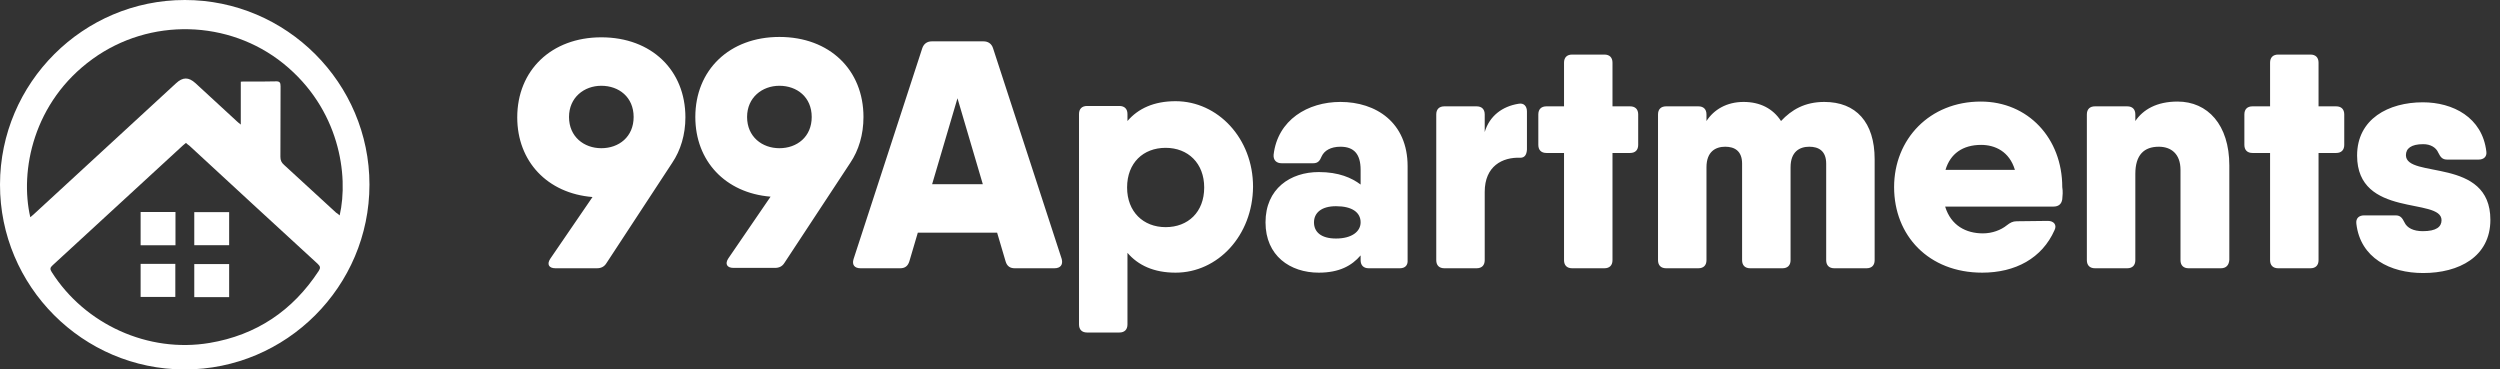 <svg width="203" height="30" viewBox="0 0 203 30" fill="none" xmlns="http://www.w3.org/2000/svg">
<rect x="0" y="0" width="203" height="30" fill="#333333" stroke="none"/>
<path d="M15.007 0C23.261 0 30 6.739 30 14.993C30 23.261 23.248 30.013 14.98 30C6.712 29.987 -0.013 23.234 1.96677e-05 14.98C0.013 6.726 6.752 0 15.007 0ZM15.1 11.604C15.007 11.684 14.927 11.737 14.86 11.803C11.325 15.046 7.802 18.303 4.267 21.546C4.054 21.732 4.054 21.865 4.2 22.091C6.899 26.345 12.043 28.684 17.014 27.847C20.815 27.209 23.766 25.228 25.88 21.998C26.039 21.759 26.012 21.626 25.8 21.427C22.317 18.237 18.848 15.033 15.379 11.83C15.286 11.763 15.193 11.697 15.1 11.604ZM27.581 17.492C28.325 14.236 27.568 8.839 23.008 5.157C18.582 1.595 12.175 1.422 7.523 4.785C2.685 8.281 1.595 13.877 2.459 17.638C2.552 17.559 2.632 17.492 2.712 17.426C6.566 13.877 10.434 10.315 14.289 6.766C14.847 6.247 15.312 6.247 15.871 6.752C17 7.789 18.117 8.813 19.233 9.849C19.313 9.929 19.406 9.996 19.552 10.115C19.552 8.906 19.552 7.789 19.552 6.633C19.685 6.619 19.792 6.619 19.898 6.619C20.735 6.619 21.573 6.633 22.397 6.606C22.716 6.593 22.782 6.712 22.782 7.005C22.769 8.919 22.782 10.82 22.769 12.734C22.769 13.013 22.849 13.199 23.062 13.385C24.471 14.674 25.88 15.964 27.288 17.266C27.381 17.319 27.461 17.386 27.581 17.492Z" fill="white"/>
<path d="M14.249 17.215C14.249 18.119 14.249 19.009 14.249 19.913C13.305 19.913 12.375 19.913 11.418 19.913C11.418 19.023 11.418 18.132 11.418 17.215C12.348 17.215 13.279 17.215 14.249 17.215Z" fill="white"/>
<path d="M18.607 17.227C18.607 18.117 18.607 19.008 18.607 19.912C17.663 19.912 16.732 19.912 15.775 19.912C15.775 19.021 15.775 18.13 15.775 17.227C16.706 17.227 17.65 17.227 18.607 17.227Z" fill="white"/>
<path d="M11.418 21.426C12.362 21.426 13.292 21.426 14.236 21.426C14.236 22.316 14.236 23.194 14.236 24.111C13.305 24.111 12.375 24.111 11.418 24.111C11.418 23.233 11.418 22.356 11.418 21.426Z" fill="white"/>
<path d="M18.607 21.441C18.607 22.332 18.607 23.223 18.607 24.126C17.663 24.126 16.719 24.126 15.775 24.126C15.775 23.223 15.775 22.345 15.775 21.441C16.706 21.441 17.636 21.441 18.607 21.441Z" fill="white"/>
<path d="M54.581 13.226L49.245 21.365C49.066 21.663 48.797 21.783 48.47 21.783H45.101C44.564 21.783 44.385 21.455 44.683 21.008L48.112 15.999C44.445 15.701 42 13.107 42 9.529C42 5.713 44.773 3.03 48.827 3.03C52.912 3.03 55.655 5.713 55.655 9.529C55.655 10.93 55.267 12.212 54.581 13.226ZM48.827 6.965C47.426 6.965 46.204 7.919 46.204 9.499C46.204 11.109 47.426 12.034 48.827 12.034C50.258 12.034 51.451 11.109 51.451 9.499C51.451 7.889 50.258 6.965 48.827 6.965ZM69.041 13.226L63.704 21.335C63.526 21.634 63.257 21.753 62.929 21.753H59.56C59.024 21.753 58.845 21.425 59.143 20.978L62.571 15.969C58.904 15.671 56.46 13.077 56.46 9.499C56.46 5.683 59.232 3 63.287 3C67.371 3 70.114 5.683 70.114 9.499C70.114 10.93 69.727 12.212 69.041 13.226ZM63.287 6.965C61.886 6.965 60.663 7.919 60.663 9.499C60.663 11.109 61.886 12.034 63.287 12.034C64.718 12.034 65.911 11.109 65.911 9.499C65.911 7.889 64.718 6.965 63.287 6.965ZM85.617 21.783H82.397C82.04 21.783 81.771 21.634 81.652 21.216L80.966 18.891H74.527L73.841 21.216C73.722 21.604 73.483 21.783 73.096 21.783H69.876C69.399 21.783 69.16 21.514 69.309 21.037L74.885 3.924C75.004 3.566 75.272 3.358 75.66 3.358H79.863C80.221 3.358 80.519 3.537 80.638 3.924L86.214 21.037C86.333 21.514 86.094 21.783 85.617 21.783ZM77.747 7.979L75.689 14.955H79.804L77.747 7.979ZM95.456 22.14C93.697 22.14 92.415 21.544 91.55 20.53V26.344C91.55 26.762 91.312 27 90.894 27H88.271C87.853 27 87.615 26.762 87.615 26.344V9.261C87.615 8.843 87.853 8.605 88.271 8.605H90.894C91.312 8.605 91.55 8.843 91.55 9.261V9.827C92.415 8.814 93.697 8.217 95.456 8.217C98.885 8.217 101.747 11.229 101.747 15.164C101.717 19.129 98.885 22.14 95.456 22.14ZM94.651 12.004C92.832 12.004 91.52 13.226 91.52 15.224C91.52 17.191 92.832 18.444 94.651 18.444C96.47 18.444 97.781 17.221 97.781 15.224C97.781 13.256 96.47 12.004 94.651 12.004ZM113.672 21.783H111.138C110.72 21.783 110.482 21.544 110.482 21.127V20.739C109.766 21.574 108.753 22.14 107.083 22.14C104.758 22.14 102.76 20.769 102.76 18.056C102.76 15.313 104.788 13.971 107.083 13.971C108.723 13.971 109.766 14.448 110.482 14.985V13.793C110.482 12.511 109.945 11.914 108.842 11.914C108.037 11.914 107.53 12.242 107.322 12.689C107.173 13.047 107.024 13.256 106.636 13.256H104.072C103.655 13.256 103.386 13.017 103.416 12.57C103.744 9.738 106.189 8.277 108.842 8.277C111.734 8.277 114.298 9.947 114.298 13.494V21.127C114.328 21.544 114.089 21.783 113.672 21.783ZM108.484 16.744C107.262 16.744 106.696 17.311 106.696 18.056C106.696 18.831 107.262 19.368 108.484 19.368C109.766 19.368 110.482 18.801 110.482 18.056C110.482 17.251 109.796 16.744 108.484 16.744ZM123.451 12.809C121.99 12.749 120.559 13.494 120.559 15.581V21.127C120.559 21.544 120.32 21.783 119.903 21.783H117.279C116.862 21.783 116.624 21.544 116.624 21.127V9.291C116.624 8.873 116.862 8.635 117.279 8.635H119.903C120.32 8.635 120.559 8.873 120.559 9.291V10.722C120.947 9.41 121.99 8.635 123.302 8.426C123.749 8.337 123.988 8.635 123.988 9.052V12.153C123.958 12.6 123.779 12.809 123.451 12.809ZM132.365 12.421H130.934V21.127C130.934 21.544 130.696 21.783 130.278 21.783H127.655C127.237 21.783 126.999 21.544 126.999 21.127V12.421H125.568C125.15 12.421 124.912 12.183 124.912 11.765V9.291C124.912 8.873 125.15 8.635 125.568 8.635H126.999V5.087C126.999 4.67 127.237 4.431 127.655 4.431H130.278C130.696 4.431 130.934 4.67 130.934 5.087V8.635H132.365C132.783 8.635 133.021 8.873 133.021 9.291V11.765C133.021 12.183 132.783 12.421 132.365 12.421ZM151.565 21.783H148.942C148.524 21.783 148.286 21.544 148.286 21.127V13.286C148.286 12.242 147.66 11.914 146.914 11.914C146.139 11.914 145.394 12.302 145.394 13.584V21.127C145.394 21.544 145.155 21.783 144.738 21.783H142.114C141.697 21.783 141.458 21.544 141.458 21.127V13.286C141.458 12.242 140.832 11.914 140.087 11.914C139.312 11.914 138.566 12.302 138.566 13.584V21.127C138.566 21.544 138.328 21.783 137.911 21.783H135.287C134.87 21.783 134.631 21.544 134.631 21.127V9.291C134.631 8.873 134.87 8.635 135.287 8.635H137.911C138.328 8.635 138.566 8.873 138.566 9.291V9.827C139.163 8.903 140.206 8.277 141.578 8.277C142.919 8.277 143.963 8.814 144.619 9.827C145.483 8.903 146.557 8.277 148.137 8.277C150.701 8.277 152.221 9.917 152.221 12.928V21.127C152.221 21.544 151.983 21.783 151.565 21.783ZM167.456 16.178C167.396 16.595 167.128 16.774 166.74 16.774H163.52H157.945C158.422 18.324 159.645 18.95 161.016 18.95C161.761 18.95 162.477 18.682 162.954 18.294C163.222 18.086 163.431 17.966 163.759 17.966L166.293 17.937C166.77 17.937 167.038 18.265 166.83 18.682C165.816 20.978 163.64 22.14 160.956 22.14C156.604 22.14 153.801 19.129 153.801 15.194C153.801 11.288 156.693 8.247 160.837 8.247C164.683 8.247 167.456 11.229 167.456 15.194C167.516 15.552 167.486 15.88 167.456 16.178ZM160.867 11.765C159.376 11.765 158.363 12.481 157.975 13.793H163.61C163.163 12.302 162 11.765 160.867 11.765ZM180.335 21.783H177.712C177.294 21.783 177.056 21.544 177.056 21.127V13.793C177.056 12.481 176.281 11.914 175.297 11.914C174.104 11.914 173.389 12.57 173.389 14.12V21.127C173.389 21.544 173.15 21.783 172.733 21.783H170.109C169.692 21.783 169.453 21.544 169.453 21.127V9.291C169.453 8.873 169.692 8.635 170.109 8.635H172.733C173.15 8.635 173.389 8.873 173.389 9.291V9.827C174.015 8.903 175.118 8.247 176.817 8.247C179.262 8.247 181.021 10.126 181.021 13.435V21.097C180.991 21.544 180.753 21.783 180.335 21.783ZM189.697 12.421H188.266V21.127C188.266 21.544 188.027 21.783 187.61 21.783H184.986C184.569 21.783 184.33 21.544 184.33 21.127V12.421H182.899C182.482 12.421 182.243 12.183 182.243 11.765V9.291C182.243 8.873 182.482 8.635 182.899 8.635H184.33V5.087C184.33 4.67 184.569 4.431 184.986 4.431H187.61C188.027 4.431 188.266 4.67 188.266 5.087V8.635H189.697C190.114 8.635 190.353 8.873 190.353 9.291V11.765C190.353 12.183 190.114 12.421 189.697 12.421ZM201.265 12.958H198.701C198.313 12.958 198.164 12.749 197.985 12.391C197.806 11.974 197.359 11.706 196.763 11.706C195.779 11.706 195.361 12.063 195.361 12.6C195.361 14.538 202.219 12.719 202.219 17.847C202.219 20.858 199.655 22.17 196.763 22.17C194.079 22.17 191.665 20.948 191.337 18.175C191.277 17.728 191.545 17.489 191.963 17.489H194.527C194.914 17.489 195.063 17.698 195.242 18.056C195.451 18.503 195.958 18.771 196.733 18.771C197.836 18.771 198.253 18.414 198.253 17.877C198.253 15.999 191.396 17.728 191.396 12.63C191.396 9.648 193.96 8.307 196.733 8.307C199.178 8.307 201.563 9.529 201.891 12.302C201.95 12.719 201.682 12.958 201.265 12.958Z" fill="white"/>
</svg>
